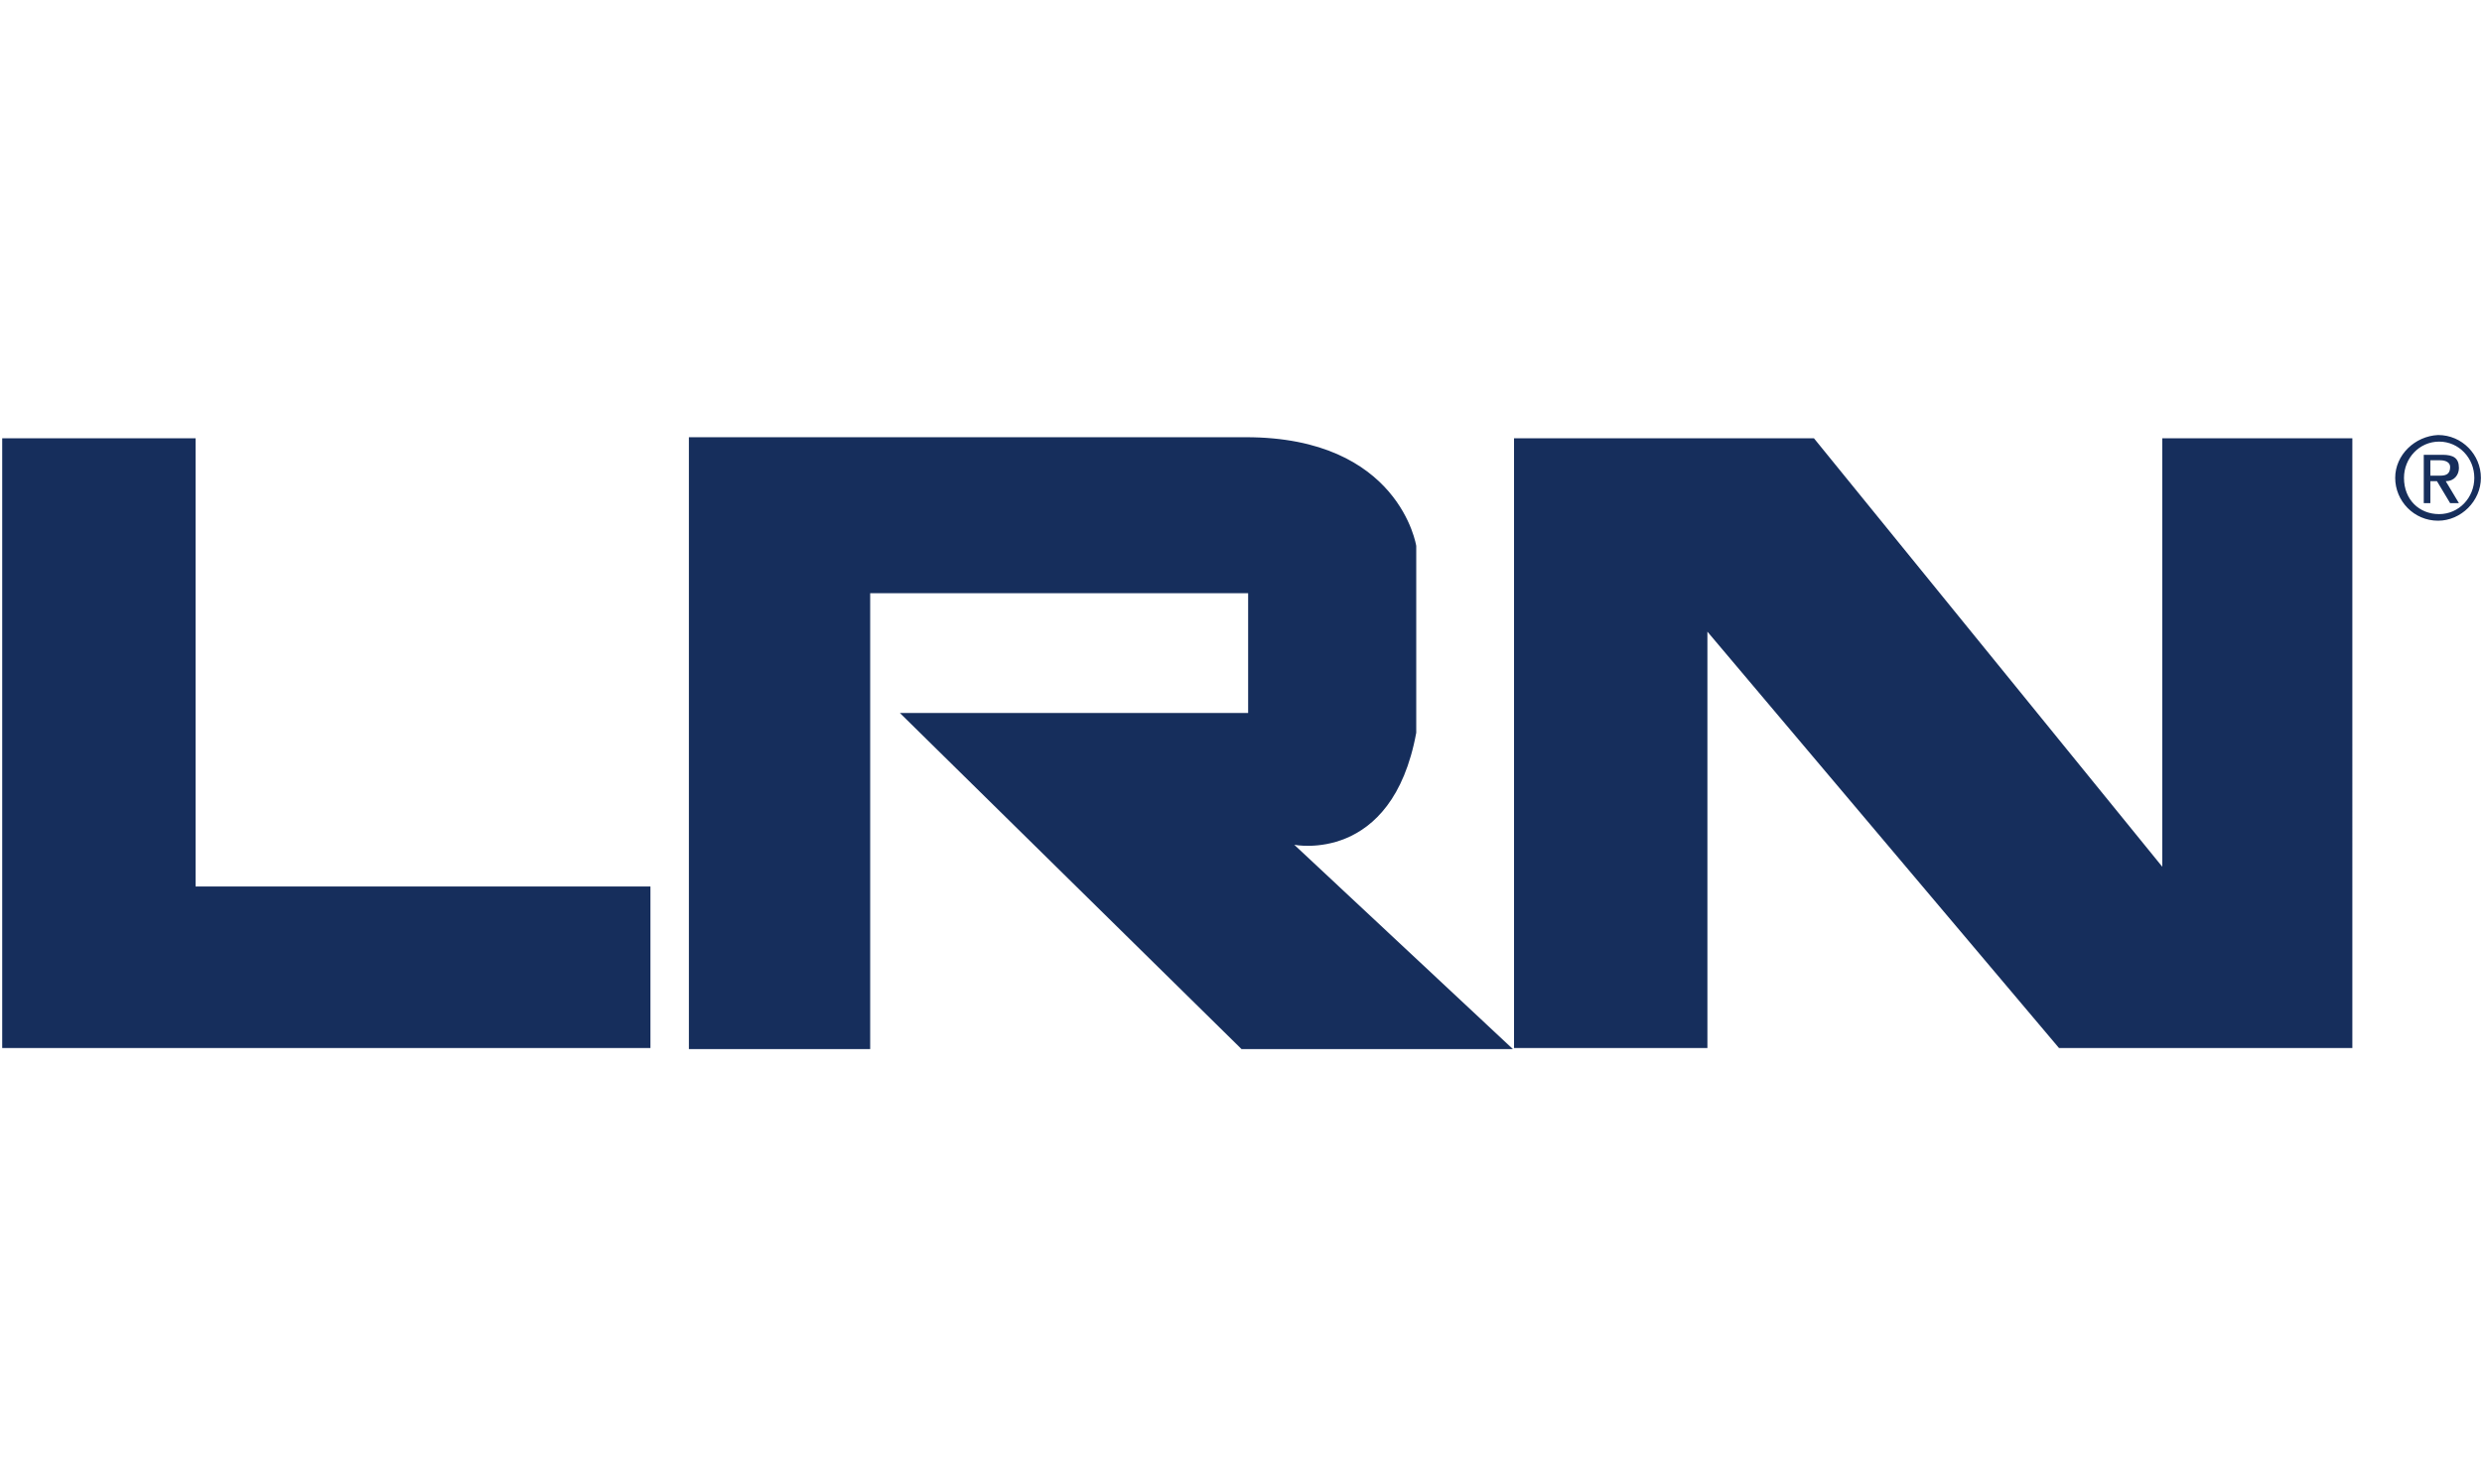 <?xml version="1.0" encoding="utf-8"?>
<!-- Generator: Adobe Illustrator 25.2.0, SVG Export Plug-In . SVG Version: 6.00 Build 0)  -->
<svg version="1.1" id="Layer_1" xmlns="http://www.w3.org/2000/svg" xmlns:xlink="http://www.w3.org/1999/xlink" x="0px" y="0px"
	 width="225.9px" height="135.1px" viewBox="0 0 225.9 135.1" style="enable-background:new 0 0 225.9 135.1;" xml:space="preserve"
	>
<style type="text/css">
	.st0{fill:#162E5C;}
</style>
<path class="st0" d="M0.2,39.9h17.6v40.8h41.4v14.7h-59V39.9z M62.7,39.9v55.6h16.5V54h34.4v10.9H81.9L113,95.5h24.7l-19.9-18.6
	c0,0,8.9,1.8,11.1-10.2v-17c0,0-1.5-9.9-15.5-9.9H62.7z M137.8,39.9v55.5h17.6V57.5l32,37.9h26.7V39.9h-17.3v39l-31.7-39H137.8z
	 M218,43.5c0,2.1,1.7,3.9,3.9,3.9c2.1,0,3.9-1.8,3.9-3.9c0-2.1-1.7-3.9-3.9-3.9C219.8,39.7,218,41.4,218,43.5z M218.8,43.5
	c0-1.8,1.4-3.3,3.2-3.3c1.8,0,3.2,1.5,3.2,3.3c0,1.8-1.4,3.3-3.2,3.3S218.8,45.5,218.8,43.5z M220.4,45.8h0.8v-2h0.6l1.2,2h0.8
	l-1.2-2c0.8,0,1.2-0.6,1.2-1.2c0-0.9-0.5-1.2-1.5-1.2h-1.7v4.4H220.4z M221.2,41.9h0.9c0.5,0,0.9,0.2,0.9,0.6c0,0.6-0.3,0.8-0.9,0.8
	h-0.9V41.9z"/>
</svg>
